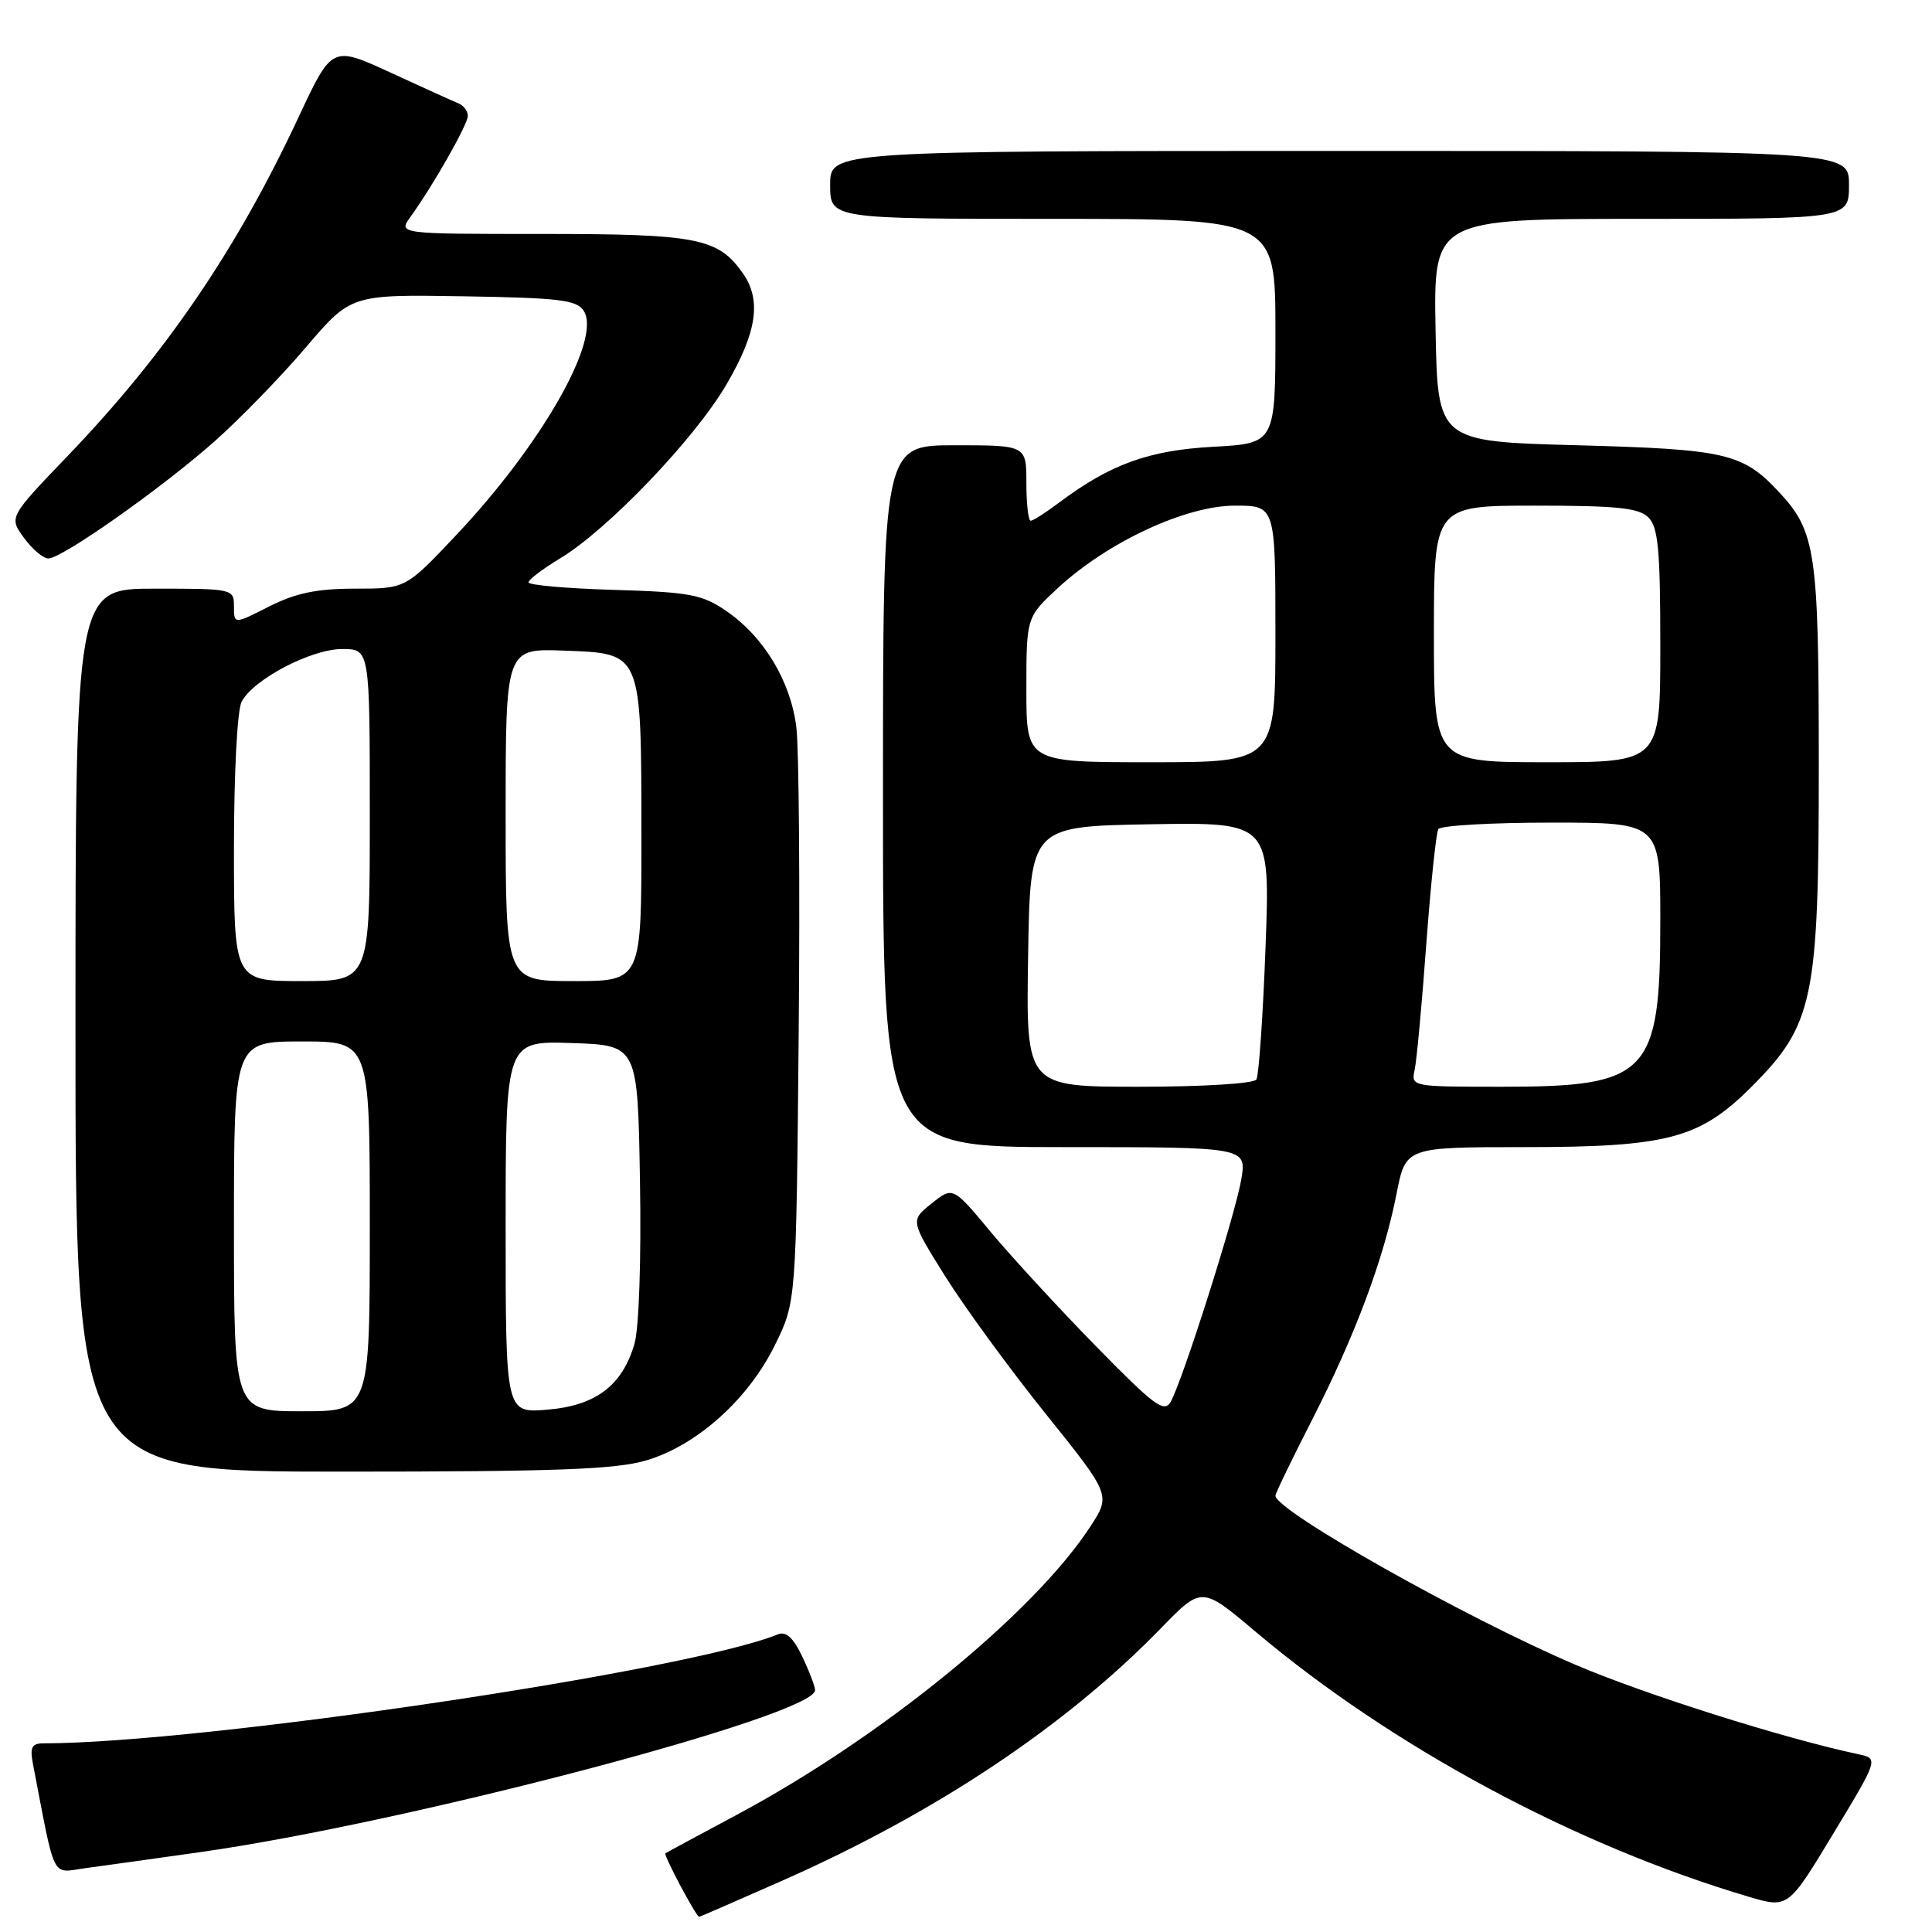 <?xml version="1.0" encoding="UTF-8" standalone="no"?>
<!DOCTYPE svg PUBLIC "-//W3C//DTD SVG 1.1//EN" "http://www.w3.org/Graphics/SVG/1.1/DTD/svg11.dtd" >
<svg xmlns="http://www.w3.org/2000/svg" xmlns:xlink="http://www.w3.org/1999/xlink" version="1.1" viewBox="0 0 256 256">
 <g >
 <path fill="currentColor"
d=" M 103.67 249.19 C 123.99 240.21 141.24 228.71 153.87 215.71 C 159.24 210.19 159.24 210.19 166.37 216.21 C 184.47 231.48 208.75 244.53 231.72 251.33 C 236.94 252.87 236.94 252.87 242.93 242.95 C 248.93 233.02 248.93 233.02 246.22 232.44 C 236.34 230.34 217.86 224.49 208.73 220.58 C 194.08 214.32 169.00 200.17 169.00 198.18 C 169.00 197.88 171.20 193.33 173.89 188.07 C 179.58 176.92 183.34 166.86 185.05 158.18 C 186.26 152.00 186.26 152.00 201.95 152.00 C 220.97 152.00 225.22 150.87 232.07 144.02 C 240.30 135.79 241.00 132.46 241.00 101.43 C 241.00 73.09 240.61 70.43 235.70 65.17 C 230.92 60.05 228.69 59.53 209.00 59.00 C 190.50 58.50 190.50 58.50 190.22 43.75 C 189.95 29.00 189.95 29.00 217.47 29.00 C 245.00 29.00 245.00 29.00 245.00 24.50 C 245.00 20.00 245.00 20.00 177.50 20.00 C 110.00 20.00 110.00 20.00 110.00 24.50 C 110.00 29.00 110.00 29.00 139.50 29.00 C 169.00 29.00 169.00 29.00 169.00 43.87 C 169.00 58.75 169.00 58.75 160.75 59.20 C 152.20 59.67 147.12 61.51 140.32 66.61 C 138.57 67.93 136.88 69.00 136.57 69.00 C 136.26 69.00 136.00 66.75 136.00 64.00 C 136.00 59.00 136.00 59.00 126.50 59.00 C 117.00 59.00 117.00 59.00 117.00 105.50 C 117.00 152.00 117.00 152.00 141.09 152.00 C 165.18 152.00 165.18 152.00 164.48 156.25 C 163.72 160.84 156.73 182.88 155.12 185.75 C 154.27 187.26 152.93 186.26 145.19 178.35 C 140.27 173.32 134.00 166.51 131.25 163.21 C 126.26 157.21 126.26 157.21 123.44 159.47 C 120.62 161.72 120.62 161.72 125.24 169.11 C 127.78 173.17 133.76 181.36 138.53 187.30 C 147.20 198.10 147.20 198.10 144.46 202.30 C 136.92 213.84 116.73 230.28 97.50 240.54 C 92.55 243.18 88.35 245.45 88.17 245.58 C 87.89 245.79 92.24 253.97 92.64 253.99 C 92.72 254.00 97.69 251.83 103.67 249.19 Z  M 26.50 245.42 C 53.97 241.54 108.00 227.31 108.00 223.96 C 108.00 223.47 107.24 221.46 106.30 219.50 C 105.10 216.98 104.15 216.12 103.05 216.57 C 91.04 221.45 26.66 231.00 5.78 231.00 C 4.20 231.00 3.94 231.52 4.37 233.75 C 7.40 249.48 6.73 248.16 11.33 247.54 C 13.62 247.23 20.45 246.28 26.50 245.42 Z  M 85.67 193.50 C 92.35 191.52 99.17 185.40 102.69 178.21 C 105.50 172.50 105.50 172.50 105.83 137.00 C 106.01 117.47 105.87 99.19 105.52 96.36 C 104.77 90.26 101.22 84.38 96.24 80.96 C 93.05 78.77 91.41 78.46 81.33 78.16 C 75.10 77.98 70.01 77.53 70.03 77.16 C 70.04 76.80 71.92 75.38 74.20 74.00 C 80.53 70.19 92.05 58.15 96.25 50.96 C 100.30 44.04 100.93 39.77 98.44 36.22 C 95.16 31.54 92.41 31.00 71.93 31.00 C 52.76 31.00 52.76 31.00 54.38 28.75 C 57.40 24.56 61.98 16.51 61.99 15.36 C 62.00 14.73 61.44 13.98 60.75 13.70 C 60.06 13.42 56.01 11.58 51.75 9.62 C 43.99 6.05 43.99 6.05 39.55 15.55 C 31.36 33.08 21.94 46.90 8.98 60.40 C 1.18 68.53 1.18 68.53 3.17 71.26 C 4.27 72.77 5.72 74.00 6.41 74.00 C 8.21 74.00 21.35 64.75 28.41 58.50 C 31.76 55.53 37.20 49.94 40.50 46.06 C 46.50 39.02 46.50 39.02 61.39 39.26 C 74.18 39.47 76.44 39.74 77.36 41.21 C 79.72 44.95 71.78 58.89 60.48 70.87 C 53.76 78.00 53.76 78.00 47.05 78.00 C 41.98 78.00 39.20 78.58 35.67 80.36 C 31.00 82.73 31.00 82.73 31.00 80.36 C 31.00 78.03 30.87 78.00 20.50 78.00 C 10.00 78.00 10.00 78.00 10.00 136.50 C 10.00 195.00 10.00 195.00 45.32 195.00 C 73.75 195.00 81.62 194.71 85.67 193.50 Z  M 136.23 126.75 C 136.50 109.50 136.50 109.50 152.41 109.22 C 168.31 108.95 168.31 108.95 167.69 125.51 C 167.35 134.62 166.80 142.51 166.48 143.04 C 166.14 143.58 159.41 144.00 150.92 144.00 C 135.95 144.00 135.95 144.00 136.23 126.75 Z  M 187.45 141.75 C 187.72 140.51 188.41 133.03 188.99 125.11 C 189.58 117.20 190.29 110.34 190.59 109.86 C 190.88 109.39 197.62 109.00 205.56 109.00 C 220.00 109.00 220.00 109.00 220.00 122.05 C 220.00 142.37 218.44 144.00 199.03 144.00 C 187.04 144.00 186.96 143.99 187.45 141.75 Z  M 136.00 91.38 C 136.00 81.77 136.00 81.77 140.25 77.85 C 146.83 71.79 157.14 67.00 163.63 67.00 C 169.00 67.00 169.00 67.00 169.00 84.00 C 169.00 101.00 169.00 101.00 152.50 101.00 C 136.00 101.00 136.00 101.00 136.00 91.38 Z  M 190.00 84.00 C 190.00 67.00 190.00 67.00 203.43 67.00 C 214.30 67.00 217.16 67.30 218.43 68.57 C 219.72 69.86 220.00 72.88 220.00 85.57 C 220.00 101.00 220.00 101.00 205.00 101.00 C 190.00 101.00 190.00 101.00 190.00 84.00 Z  M 31.00 162.50 C 31.00 138.00 31.00 138.00 40.00 138.00 C 49.00 138.00 49.00 138.00 49.00 162.50 C 49.00 187.00 49.00 187.00 40.00 187.00 C 31.00 187.00 31.00 187.00 31.00 162.50 Z  M 67.00 162.58 C 67.00 137.92 67.00 137.92 75.75 138.21 C 84.50 138.50 84.50 138.50 84.80 156.50 C 84.98 166.93 84.67 176.00 84.07 178.06 C 82.46 183.60 78.94 186.26 72.51 186.79 C 67.00 187.25 67.00 187.25 67.00 162.58 Z  M 31.00 112.43 C 31.00 102.42 31.44 94.05 32.02 92.97 C 33.61 89.99 41.24 86.00 45.34 86.00 C 49.00 86.00 49.00 86.00 49.00 108.00 C 49.00 130.00 49.00 130.00 40.00 130.00 C 31.00 130.00 31.00 130.00 31.00 112.43 Z  M 67.00 107.96 C 67.00 85.92 67.00 85.92 74.72 86.21 C 85.11 86.60 84.97 86.25 84.99 110.75 C 85.00 130.00 85.00 130.00 76.00 130.00 C 67.00 130.00 67.00 130.00 67.00 107.96 Z "/>
</g>
</svg>